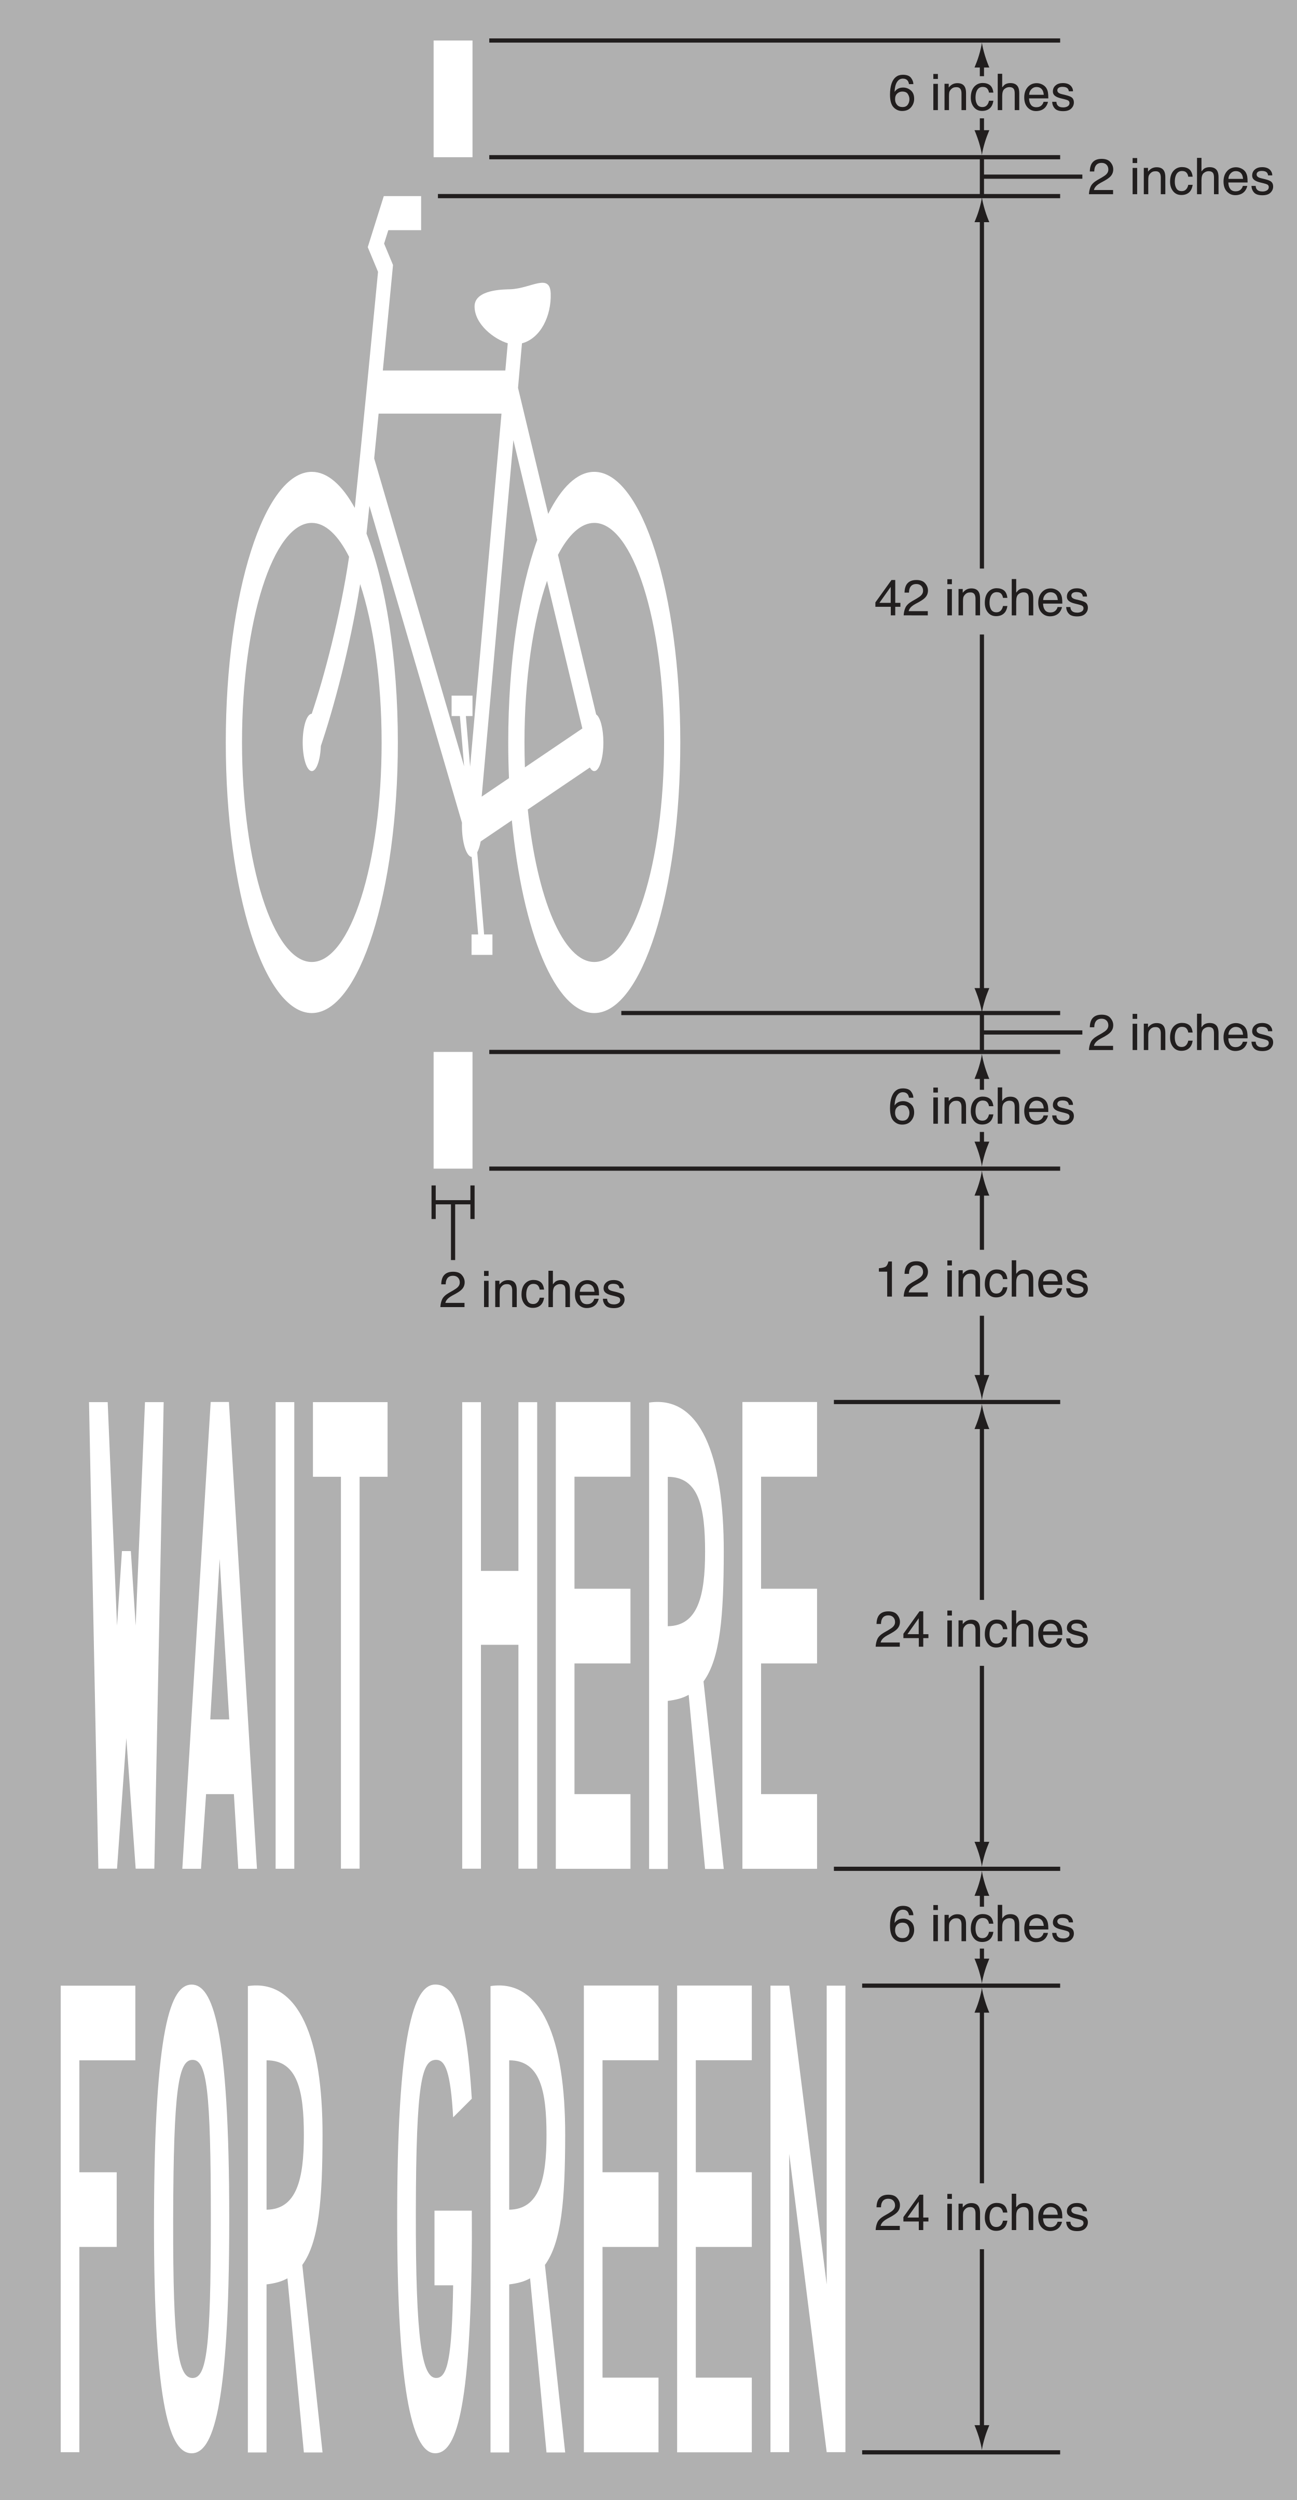 <?xml version="1.0" encoding="UTF-8"?>
<svg width="231.67pt" height="446.31pt" version="1.2" viewBox="0 0 231.67 446.31" xmlns="http://www.w3.org/2000/svg" xmlns:xlink="http://www.w3.org/1999/xlink"><defs><symbol id="j" overflow="visible"><path d="m2.969-2.234v-2.844l-2.016 2.844zm0.016 2.234v-1.531h-2.75v-0.781l2.875-4h0.672v4.078h0.922v0.703h-0.922v1.531z"/></symbol><symbol id="h" overflow="visible"><path d="m0.281 0c0.031-0.539 0.141-1.008 0.328-1.406 0.195-0.406 0.582-0.773 1.156-1.109l0.844-0.484c0.375-0.219 0.633-0.406 0.781-0.562 0.238-0.238 0.359-0.516 0.359-0.828 0-0.363-0.109-0.656-0.328-0.875s-0.512-0.328-0.875-0.328c-0.543 0-0.918 0.211-1.125 0.625-0.117 0.219-0.18 0.523-0.188 0.906h-0.797c0.008-0.539 0.109-0.988 0.297-1.344 0.344-0.602 0.945-0.906 1.812-0.906 0.727 0 1.254 0.199 1.578 0.594 0.332 0.387 0.5 0.812 0.5 1.281 0 0.512-0.18 0.945-0.531 1.297-0.199 0.211-0.562 0.465-1.094 0.766l-0.609 0.328c-0.281 0.156-0.508 0.309-0.672 0.453-0.293 0.25-0.477 0.531-0.547 0.844h3.422v0.75z"/></symbol><symbol id="g" overflow="visible"></symbol><symbol id="f" overflow="visible"><path d="m0.578-4.688h0.812v4.688h-0.812zm0-1.766h0.812v0.891h-0.812z"/></symbol><symbol id="e" overflow="visible"><path d="m0.578-4.703h0.75v0.672c0.227-0.281 0.461-0.477 0.703-0.594 0.25-0.125 0.531-0.188 0.844-0.188 0.664 0 1.113 0.234 1.344 0.703 0.133 0.25 0.203 0.617 0.203 1.094v3.016h-0.812v-2.969c0-0.281-0.043-0.508-0.125-0.688-0.137-0.289-0.391-0.438-0.766-0.438-0.188 0-0.34 0.016-0.453 0.047-0.219 0.062-0.414 0.195-0.578 0.391-0.137 0.156-0.227 0.32-0.266 0.484-0.031 0.168-0.047 0.402-0.047 0.703v2.469h-0.797z"/></symbol><symbol id="d" overflow="visible"><path d="m2.391-4.844c0.531 0 0.961 0.133 1.297 0.391 0.332 0.262 0.535 0.703 0.609 1.328h-0.781c-0.043-0.289-0.148-0.531-0.312-0.719-0.168-0.195-0.438-0.297-0.812-0.297-0.5 0-0.859 0.25-1.078 0.75-0.137 0.312-0.203 0.703-0.203 1.172 0 0.48 0.098 0.883 0.297 1.203 0.195 0.312 0.508 0.469 0.938 0.469 0.32 0 0.578-0.098 0.766-0.297 0.195-0.195 0.332-0.473 0.406-0.828h0.781c-0.094 0.625-0.32 1.086-0.672 1.375-0.344 0.293-0.793 0.438-1.344 0.438-0.617 0-1.105-0.223-1.469-0.672-0.367-0.457-0.547-1.02-0.547-1.688 0-0.832 0.195-1.477 0.594-1.938 0.406-0.457 0.914-0.688 1.531-0.688z"/></symbol><symbol id="c" overflow="visible"><path d="m0.578-6.484h0.797v2.422c0.188-0.238 0.352-0.41 0.5-0.516 0.258-0.164 0.578-0.25 0.953-0.25 0.688 0 1.148 0.242 1.391 0.719 0.133 0.262 0.203 0.625 0.203 1.094v3.016h-0.812v-2.969c0-0.344-0.047-0.598-0.141-0.766-0.148-0.25-0.418-0.375-0.812-0.375-0.324 0-0.621 0.117-0.891 0.344-0.262 0.219-0.391 0.641-0.391 1.266v2.5h-0.797z"/></symbol><symbol id="b" overflow="visible"><path d="m2.547-4.812c0.332 0 0.656 0.078 0.969 0.234s0.551 0.359 0.719 0.609c0.156 0.242 0.258 0.516 0.312 0.828 0.039 0.219 0.062 0.57 0.062 1.047h-3.438c0.008 0.469 0.117 0.852 0.328 1.141 0.207 0.293 0.535 0.438 0.984 0.438 0.414 0 0.742-0.133 0.984-0.406 0.145-0.164 0.242-0.352 0.297-0.562h0.781c-0.023 0.18-0.09 0.375-0.203 0.594-0.117 0.211-0.246 0.383-0.391 0.516-0.242 0.23-0.539 0.383-0.891 0.469-0.188 0.051-0.402 0.078-0.641 0.078-0.594 0-1.094-0.211-1.5-0.641-0.406-0.426-0.609-1.023-0.609-1.797 0-0.75 0.203-1.359 0.609-1.828 0.414-0.477 0.957-0.719 1.625-0.719zm1.25 2.078c-0.031-0.344-0.105-0.613-0.219-0.812-0.219-0.383-0.586-0.578-1.094-0.578-0.355 0-0.656 0.137-0.906 0.406-0.25 0.262-0.383 0.59-0.391 0.984z"/></symbol><symbol id="a" overflow="visible"><path d="m1.047-1.484c0.02 0.273 0.086 0.477 0.203 0.609 0.195 0.262 0.539 0.391 1.031 0.391 0.289 0 0.547-0.062 0.766-0.188 0.227-0.133 0.344-0.332 0.344-0.594 0-0.207-0.09-0.363-0.266-0.469-0.117-0.062-0.34-0.133-0.672-0.219l-0.641-0.156c-0.398-0.102-0.688-0.219-0.875-0.344-0.344-0.207-0.516-0.5-0.516-0.875 0-0.445 0.16-0.805 0.484-1.078 0.32-0.281 0.754-0.422 1.297-0.422 0.707 0 1.219 0.211 1.531 0.625 0.195 0.262 0.289 0.543 0.281 0.844h-0.75c-0.012-0.176-0.074-0.336-0.188-0.484-0.18-0.207-0.492-0.312-0.938-0.312-0.305 0-0.531 0.059-0.688 0.172-0.156 0.117-0.234 0.266-0.234 0.453 0 0.211 0.102 0.375 0.312 0.5 0.113 0.074 0.285 0.137 0.516 0.188l0.531 0.125c0.562 0.137 0.941 0.273 1.141 0.406 0.301 0.199 0.453 0.516 0.453 0.953 0 0.418-0.164 0.781-0.484 1.094-0.312 0.301-0.793 0.453-1.438 0.453-0.699 0-1.195-0.164-1.484-0.484-0.293-0.32-0.449-0.719-0.469-1.188z"/></symbol><symbol id="i" overflow="visible"><path d="m2.625-6.312c0.707 0 1.195 0.184 1.469 0.547 0.281 0.367 0.422 0.742 0.422 1.125h-0.781c-0.043-0.25-0.117-0.445-0.219-0.594-0.199-0.258-0.492-0.391-0.875-0.391-0.438 0-0.789 0.203-1.047 0.609-0.262 0.406-0.406 0.996-0.438 1.766 0.176-0.27 0.406-0.473 0.688-0.609 0.25-0.113 0.531-0.172 0.844-0.172 0.52 0 0.977 0.172 1.375 0.516 0.395 0.336 0.594 0.836 0.594 1.5 0 0.574-0.188 1.078-0.562 1.516s-0.906 0.656-1.594 0.656c-0.586 0-1.09-0.219-1.516-0.656-0.43-0.445-0.641-1.203-0.641-2.266 0-0.781 0.094-1.441 0.281-1.984 0.363-1.039 1.031-1.562 2-1.562zm-0.047 5.766c0.414 0 0.723-0.133 0.922-0.406 0.207-0.281 0.312-0.613 0.312-1 0-0.32-0.094-0.629-0.281-0.922-0.18-0.289-0.512-0.438-1-0.438-0.336 0-0.633 0.117-0.891 0.344-0.262 0.23-0.391 0.57-0.391 1.016 0 0.398 0.113 0.73 0.344 1 0.238 0.273 0.566 0.406 0.984 0.406z"/></symbol><symbol id="k" overflow="visible"><path d="m0.859-4.453v-0.609c0.57-0.051 0.969-0.141 1.188-0.266 0.227-0.133 0.398-0.445 0.516-0.938h0.625v6.266h-0.844v-4.453z"/></symbol></defs><path d="m231.67 446.31h-231.67v-446.31h231.67z" fill="#b0b0b0"/><g fill="none" stroke="#211e1e" stroke-miterlimit="3.864" stroke-width=".75"><path d="m78.223 35.008h111.14"/><path d="m148.95 250.28h40.422"/><path d="m148.95 333.61h40.422"/><path d="m154 354.47h35.363"/><path d="m154 437.78h35.363"/><path d="m110.98 180.84h78.387"/></g><path d="m174.85 37.531c-0.262 0.871-0.504 1.434-0.781 2.129h2.644c-0.117-0.25-0.52-1.258-0.781-2.129-0.281-0.926-0.473-1.77-0.543-2.316-0.066 0.547-0.258 1.391-0.539 2.316" fill="#211e1e"/><path d="m175.39 38.691v138.59" fill="none" stroke="#211e1e" stroke-miterlimit="3.864" stroke-width=".75"/><path d="m175.93 178.52c0.262-0.867 0.504-1.434 0.781-2.129h-2.648c0.117 0.25 0.52 1.262 0.785 2.129 0.277 0.93 0.473 1.77 0.539 2.316 0.066-0.547 0.262-1.387 0.543-2.316" fill="#211e1e"/><path d="m174.85 252.98c-0.262 0.867-0.504 1.43-0.781 2.129h2.644c-0.117-0.25-0.52-1.262-0.781-2.129-0.281-0.93-0.473-1.77-0.543-2.32-0.066 0.551-0.258 1.391-0.539 2.32" fill="#211e1e"/><path d="m175.39 254v75.016" fill="none" stroke="#211e1e" stroke-miterlimit="3.864" stroke-width=".75"/><path d="m175.93 330.92c0.262-0.867 0.504-1.434 0.781-2.129h-2.648c0.117 0.25 0.52 1.262 0.785 2.129 0.277 0.93 0.473 1.77 0.539 2.316 0.066-0.547 0.262-1.387 0.543-2.316" fill="#211e1e"/><path d="m175.39 350.17v-12.625" fill="none" stroke="#211e1e" stroke-miterlimit="3.864" stroke-width=".75"/><g fill="#211e1e"><path d="m174.85 336.31c-0.262 0.863-0.504 1.43-0.781 2.125h2.644c-0.117-0.246-0.52-1.262-0.781-2.125-0.281-0.934-0.473-1.773-0.543-2.32-0.066 0.547-0.258 1.387-0.539 2.32"/><path d="m175.93 351.78c0.262-0.867 0.504-1.434 0.781-2.129h-2.648c0.117 0.25 0.52 1.262 0.785 2.129 0.277 0.93 0.473 1.77 0.539 2.316 0.066-0.547 0.262-1.387 0.543-2.316"/><path d="m174.85 357.16c-0.262 0.871-0.504 1.434-0.781 2.133h2.644c-0.117-0.25-0.52-1.262-0.781-2.133-0.281-0.926-0.473-1.77-0.543-2.316-0.066 0.547-0.258 1.391-0.539 2.316"/></g><path d="m175.39 358.11v75.715" fill="none" stroke="#211e1e" stroke-miterlimit="3.864" stroke-width=".75"/><g><path d="m175.93 435.06c0.262-0.867 0.504-1.434 0.781-2.129h-2.648c0.117 0.246 0.52 1.262 0.785 2.129 0.277 0.93 0.473 1.77 0.539 2.316 0.066-0.547 0.262-1.387 0.543-2.316" fill="#211e1e"/><path d="m178.2 113.27h-5.629v-11.773h5.629z" fill="#b0b0b0"/><g transform="translate(-190.16 -68.258)" fill="#211e1e"><use x="346.287" y="178.109" width="100%" height="100%" xlink:href="#j"/><use x="351.291" y="178.109" width="100%" height="100%" xlink:href="#h"/><use x="356.295" y="178.109" width="100%" height="100%" xlink:href="#g"/><use x="358.797" y="178.109" width="100%" height="100%" xlink:href="#f"/><use x="360.795" y="178.109" width="100%" height="100%" xlink:href="#e"/><use x="365.799" y="178.109" width="100%" height="100%" xlink:href="#d"/><use x="370.299" y="178.109" width="100%" height="100%" xlink:href="#c"/><use x="375.303" y="178.109" width="100%" height="100%" xlink:href="#b"/><use x="380.307" y="178.109" width="100%" height="100%" xlink:href="#a"/></g><path d="m178.2 297.38h-5.629v-11.77h5.629z" fill="#b0b0b0"/><g transform="translate(-190.16 -68.258)" fill="#211e1e"><use x="346.287" y="362.22" width="100%" height="100%" xlink:href="#h"/><use x="351.291" y="362.22" width="100%" height="100%" xlink:href="#j"/><use x="356.295" y="362.22" width="100%" height="100%" xlink:href="#g"/><use x="358.797" y="362.22" width="100%" height="100%" xlink:href="#f"/><use x="360.795" y="362.22" width="100%" height="100%" xlink:href="#e"/><use x="365.799" y="362.22" width="100%" height="100%" xlink:href="#d"/><use x="370.299" y="362.22" width="100%" height="100%" xlink:href="#c"/><use x="375.303" y="362.22" width="100%" height="100%" xlink:href="#b"/><use x="380.307" y="362.22" width="100%" height="100%" xlink:href="#a"/></g><path d="m178.2 347.85h-5.629v-7.469h5.629z" fill="#b0b0b0"/><g transform="translate(-190.16 -68.258)" fill="#211e1e"><use x="348.79" y="414.792" width="100%" height="100%" xlink:href="#i"/><use x="353.794" y="414.792" width="100%" height="100%" xlink:href="#g"/><use x="356.296" y="414.792" width="100%" height="100%" xlink:href="#f"/><use x="358.294" y="414.792" width="100%" height="100%" xlink:href="#e"/><use x="363.298" y="414.792" width="100%" height="100%" xlink:href="#d"/><use x="367.798" y="414.792" width="100%" height="100%" xlink:href="#c"/><use x="372.802" y="414.792" width="100%" height="100%" xlink:href="#b"/><use x="377.806" y="414.792" width="100%" height="100%" xlink:href="#a"/></g></g><path d="m175.39 245.98v-33.434" fill="none" stroke="#211e1e" stroke-miterlimit="3.864" stroke-width=".75"/><g><g><path d="m174.85 211.31c-0.262 0.871-0.504 1.434-0.781 2.129h2.644c-0.117-0.25-0.52-1.258-0.781-2.129-0.281-0.926-0.473-1.77-0.543-2.316-0.066 0.547-0.258 1.391-0.539 2.316" fill="#211e1e"/><path d="m175.93 247.59c0.262-0.867 0.504-1.43 0.781-2.129h-2.648c0.117 0.25 0.52 1.262 0.785 2.129 0.277 0.93 0.473 1.77 0.539 2.32 0.066-0.551 0.262-1.391 0.543-2.32" fill="#211e1e"/><path d="m178.2 234.88h-5.629v-11.77h5.629z" fill="#b0b0b0"/></g><g transform="translate(-190.16 -68.258)" fill="#211e1e"><use x="346.287" y="299.721" width="100%" height="100%" xlink:href="#k"/><use x="351.291" y="299.721" width="100%" height="100%" xlink:href="#h"/><use x="356.295" y="299.721" width="100%" height="100%" xlink:href="#g"/><use x="358.797" y="299.721" width="100%" height="100%" xlink:href="#f"/><use x="360.795" y="299.721" width="100%" height="100%" xlink:href="#e"/><use x="365.799" y="299.721" width="100%" height="100%" xlink:href="#d"/><use x="370.299" y="299.721" width="100%" height="100%" xlink:href="#c"/><use x="375.303" y="299.721" width="100%" height="100%" xlink:href="#b"/><use x="380.307" y="299.721" width="100%" height="100%" xlink:href="#a"/></g><path d="m178.2 401.52h-5.629v-11.77h5.629z" fill="#b0b0b0"/><g transform="translate(-190.16 -68.258)" fill="#211e1e"><use x="346.287" y="466.358" width="100%" height="100%" xlink:href="#h"/><use x="351.291" y="466.358" width="100%" height="100%" xlink:href="#j"/><use x="356.295" y="466.358" width="100%" height="100%" xlink:href="#g"/><use x="358.797" y="466.358" width="100%" height="100%" xlink:href="#f"/><use x="360.795" y="466.358" width="100%" height="100%" xlink:href="#e"/><use x="365.799" y="466.358" width="100%" height="100%" xlink:href="#d"/><use x="370.299" y="466.358" width="100%" height="100%" xlink:href="#c"/><use x="375.303" y="466.358" width="100%" height="100%" xlink:href="#b"/><use x="380.307" y="466.358" width="100%" height="100%" xlink:href="#a"/></g></g><g fill="none" stroke="#211e1e" stroke-miterlimit="3.864" stroke-width=".75"><path d="m87.395 187.79h101.97"/><path d="m175.39 187.66v-6.695"/><path d="m193.33 184.31h-17.941"/></g><g transform="translate(-190.16 -68.258)" fill="#211e1e"><use x="384.384" y="255.705" width="100%" height="100%" xlink:href="#h"/><use x="389.388" y="255.705" width="100%" height="100%" xlink:href="#g"/><use x="391.89" y="255.705" width="100%" height="100%" xlink:href="#f"/><use x="393.888" y="255.705" width="100%" height="100%" xlink:href="#e"/><use x="398.892" y="255.705" width="100%" height="100%" xlink:href="#d"/><use x="403.392" y="255.705" width="100%" height="100%" xlink:href="#c"/><use x="408.396" y="255.705" width="100%" height="100%" xlink:href="#b"/><use x="413.4" y="255.705" width="100%" height="100%" xlink:href="#a"/></g><g fill="none" stroke="#211e1e" stroke-miterlimit="3.864" stroke-width=".75"><path d="m87.395 28.062h101.97"/><path d="m175.39 34.883v-6.695"/><path d="m193.33 31.535h-17.941"/></g><g transform="translate(-190.16 -68.258)" fill="#211e1e"><use x="384.384" y="102.927" width="100%" height="100%" xlink:href="#h"/><use x="389.388" y="102.927" width="100%" height="100%" xlink:href="#g"/><use x="391.89" y="102.927" width="100%" height="100%" xlink:href="#f"/><use x="393.888" y="102.927" width="100%" height="100%" xlink:href="#e"/><use x="398.892" y="102.927" width="100%" height="100%" xlink:href="#d"/><use x="403.392" y="102.927" width="100%" height="100%" xlink:href="#c"/><use x="408.396" y="102.927" width="100%" height="100%" xlink:href="#b"/><use x="413.4" y="102.927" width="100%" height="100%" xlink:href="#a"/><use x="268.536" y="301.593" width="100%" height="100%" xlink:href="#h"/><use x="273.54" y="301.593" width="100%" height="100%" xlink:href="#g"/><use x="276.042" y="301.593" width="100%" height="100%" xlink:href="#f"/><use x="278.04" y="301.593" width="100%" height="100%" xlink:href="#e"/><use x="283.044" y="301.593" width="100%" height="100%" xlink:href="#d"/><use x="287.544" y="301.593" width="100%" height="100%" xlink:href="#c"/><use x="292.548" y="301.593" width="100%" height="100%" xlink:href="#b"/><use x="297.552" y="301.593" width="100%" height="100%" xlink:href="#a"/></g><path d="m87.395 208.62h101.97" fill="none" stroke="#211e1e" stroke-miterlimit="3.864" stroke-width=".75"/><path d="m174.85 190.48c-0.262 0.867-0.504 1.434-0.781 2.129h2.644c-0.117-0.25-0.52-1.262-0.781-2.129-0.281-0.93-0.473-1.77-0.543-2.316-0.066 0.547-0.258 1.387-0.539 2.316" fill="#211e1e"/><path d="m175.39 191.42v13.266" fill="none" stroke="#211e1e" stroke-miterlimit="3.864" stroke-width=".75"/><path d="m175.93 205.93c0.262-0.867 0.504-1.434 0.781-2.129h-2.648c0.117 0.25 0.52 1.262 0.785 2.129 0.277 0.93 0.473 1.77 0.539 2.316 0.066-0.547 0.262-1.387 0.543-2.316" fill="#211e1e"/><g fill="none" stroke="#211e1e" stroke-miterlimit="3.864" stroke-width=".75"><path d="m84.398 211.62v5.996"/><path d="m77.453 211.62v5.996"/><path d="m77.578 214.62h6.695"/><path d="m80.926 224.94v-10.324"/></g><path d="m178.2 202.07h-5.629v-7.523h5.629z" fill="#b0b0b0"/><g transform="translate(-190.16 -68.258)" fill="#211e1e"><use x="348.789" y="268.861" width="100%" height="100%" xlink:href="#i"/><use x="353.793" y="268.861" width="100%" height="100%" xlink:href="#g"/><use x="356.295" y="268.861" width="100%" height="100%" xlink:href="#f"/><use x="358.293" y="268.861" width="100%" height="100%" xlink:href="#e"/><use x="363.297" y="268.861" width="100%" height="100%" xlink:href="#d"/><use x="367.797" y="268.861" width="100%" height="100%" xlink:href="#c"/><use x="372.801" y="268.861" width="100%" height="100%" xlink:href="#b"/><use x="377.805" y="268.861" width="100%" height="100%" xlink:href="#a"/></g><path d="m87.395 7.231h101.97" fill="none" stroke="#211e1e" stroke-miterlimit="3.864" stroke-width=".75"/><path d="m174.85 9.922c-0.262 0.867-0.504 1.434-0.781 2.129h2.644c-0.117-0.25-0.52-1.262-0.781-2.129-0.281-0.93-0.473-1.773-0.543-2.316-0.066 0.543-0.258 1.387-0.539 2.316" fill="#211e1e"/><path d="m175.39 10.863v13.266" fill="none" stroke="#211e1e" stroke-miterlimit="3.864" stroke-width=".75"/><g><path d="m175.93 25.371c0.262-0.871 0.504-1.434 0.781-2.129h-2.648c0.117 0.246 0.52 1.258 0.785 2.129 0.277 0.926 0.473 1.77 0.539 2.316 0.066-0.547 0.262-1.391 0.543-2.316" fill="#211e1e"/><path d="m178.2 21.125h-5.629v-7.523h5.629z" fill="#b0b0b0"/><g transform="translate(-190.16 -68.258)" fill="#211e1e"><use x="348.789" y="87.916" width="100%" height="100%" xlink:href="#i"/><use x="353.793" y="87.916" width="100%" height="100%" xlink:href="#g"/><use x="356.295" y="87.916" width="100%" height="100%" xlink:href="#f"/><use x="358.293" y="87.916" width="100%" height="100%" xlink:href="#e"/><use x="363.297" y="87.916" width="100%" height="100%" xlink:href="#d"/><use x="367.797" y="87.916" width="100%" height="100%" xlink:href="#c"/><use x="372.801" y="87.916" width="100%" height="100%" xlink:href="#b"/><use x="377.805" y="87.916" width="100%" height="100%" xlink:href="#a"/></g></g><g fill="#fff"><g fill-rule="evenodd"><path d="m47.613 367.8c5.566-8e-3 6.66 5.457 6.664 13.355 4e-3 7.898-1.293 13.242-6.664 13.312zm-3.336-13.254c9.105-1.344 13.352 9.387 13.336 26.609-0.016 11.496-0.637 19.082-3.617 23.172l3.617 33.473h-3.336l-2.934-31.086c-1.07 0.605-2.285 0.91-3.731 1.086v30h-3.336z"/><path d="m90.953 367.8c5.566-8e-3 6.66 5.457 6.664 13.355 8e-3 7.898-1.293 13.242-6.664 13.312zm-3.336-13.254c9.105-1.344 13.355 9.387 13.336 26.609-0.016 11.496-0.633 19.082-3.617 23.172l3.617 33.473h-3.336l-2.934-31.086c-1.07 0.605-2.285 0.91-3.731 1.086v30h-3.336z"/><path d="m104.29 354.45h13.332v13.332h-10v20h10v13.332h-10v23.332h10v13.332h-13.332z"/><path d="m120.95 354.45h13.336v13.332h-10v20h10v13.332h-10v23.332h10v13.332h-13.336z"/><path d="m10.844 437.76v-83.289h13.332v13.328h-10v19.988h6.668v13.324h-6.668v36.648z"/><path d="m80.941 407.96h-3.332v-13.324h6.664l0.012 5.137c-0.191 31.332-2.977 38.172-6.547 38.172-3.699 0-6.871-8.977-6.793-43.309 0.074-34.328 3.555-40.363 6.793-40.363s5.516 3.781 6.535 20.375l-3.332 3.332c-0.457-8.082-1.387-10.266-3.035-10.266-2.512 0-3.578 3.621-3.629 26.922-0.055 23.301 1.117 29.867 3.629 29.867 2 0 2.824-3.336 3.035-16.543"/><path d="m34.395 424.51c-2.512 0-3.516-5.094-3.465-28.395 0.055-23.301 0.953-28.395 3.465-28.395s3.266 5.094 3.266 28.395-0.754 28.395-3.266 28.395m-0.168-70.23c-3.699 0-6.641 7.504-6.719 41.836-0.074 34.332 3.019 41.836 6.719 41.836 3.699 0 6.719-7.504 6.719-41.836s-3.019-41.836-6.719-41.836"/><path d="m137.62 437.75v-83.281h3.348l6.695 53.34v-53.34h3.348v83.281h-3.348l-6.695-53.27v53.27z"/><path d="m55.898 250.3h13.328v13.328h-4.996v69.961h-3.332v-69.961h-5z"/><path d="m119.28 263.64c5.566-0.012 6.66 5.453 6.664 13.352 8e-3 7.898-1.293 13.242-6.664 13.312zm-3.336-13.258c9.105-1.344 13.355 9.387 13.336 26.609-0.016 11.496-0.633 19.082-3.617 23.172l3.617 33.473h-3.336l-2.934-31.086c-1.07 0.605-2.285 0.91-3.731 1.086v30h-3.336z"/><path d="m32.566 333.61 5.066-83.332h3.258l5.008 83.332h-3.332l-0.785-13.332h-4.973l-0.91 13.332zm4.992-26.664 1.676-28.66 1.711 28.66z"/><path d="m99.281 250.28h13.332v13.336h-10v20h10v13.332h-10v23.332h10v13.332h-13.332z"/><path d="m132.61 250.28h13.332v13.336h-10v20h10v13.332h-10v23.332h10v13.332h-13.332z"/><path d="m82.559 333.59v-83.281h3.348v30.125h6.695v-30.125h3.348v83.281h-3.348v-39.969h-6.695v39.969z"/><path d="m49.23 250.3h3.336v83.301h-3.336z"/><path d="m15.902 250.3 1.668 83.289h3.332l1.664-23.32 1.668 23.32h3.332l1.668-83.289h-3.336l-1.664 39.918-0.863-13.328h-1.59l-0.879 13.328-1.668-39.918z"/></g><g><path d="m106.15 171.73c-5.559 0-10.266-11.43-11.875-27.219l11.086-7.504c0.23 0.41 0.5 0.645 0.789 0.645 0.898 0 1.625-2.289 1.625-5.113 0-2.469-0.555-4.523-1.293-5.008l-6.816-28.48c1.891-3.617 4.109-5.707 6.484-5.707 6.887 0 12.469 17.547 12.469 39.195 0 21.645-5.582 39.191-12.469 39.191m-12.469-39.191c0-11.418 1.551-21.691 4.031-28.855l6.309 26.359-10.262 6.945c-0.051-1.461-0.078-2.945-0.078-4.449m-2.766 6.375-4.879 3.301 5.664-63.648 4.262 17.809c-3.18 8.848-5.18 21.77-5.18 36.164 0 2.16 0.043 4.289 0.133 6.375m-6.945-2.043-0.758-9.043h1.184v-3.648h-3.734v3.648h1.484l0.754 8.969-16.066-54.961c0.262-2.613 0.527-5.312 0.793-7.996h21.949zm-15.805-4.332c0 21.645-5.582 39.191-12.469 39.191s-12.469-17.547-12.469-39.191c0-21.648 5.582-39.195 12.469-39.195 2.445 0 4.731 2.223 6.656 6.051-1.531 10.441-4.519 21.688-6.672 28.027-0.891 0.023-1.613 2.305-1.613 5.117 0 2.824 0.73 5.113 1.629 5.113 0.828 0 1.516-1.957 1.613-4.484 1.055-3.098 2.426-7.66 3.785-13.125 1.012-4.066 2.273-9.688 3.234-15.781 2.363 7.129 3.836 17.16 3.836 28.277m37.984-48.309c-3.031 0-5.856 2.758-8.234 7.512l-5.387-22.508 0.707-7.945c3.379-0.914 5.246-4.949 5.133-8.852-0.113-3.785-3.465-0.949-7.191-0.801-1.02 0.039-6.441-0.035-6.41 3.09 0.031 3.203 3.5 5.816 5.93 6.551l-0.434 4.863h-21.883c0.465-4.781 0.891-9.195 1.223-12.617 0.281-2.926 0.492-5.125 0.598-6.215l-1.594-3.824 0.754-2.394h5.859v-6.078h-6.668l-2.863 9.109 1.836 4.406c-0.852 8.844-2.856 29.621-4.156 42.148-2.258-4.098-4.879-6.445-7.672-6.445-8.488 0-15.367 21.629-15.367 48.309 0 26.676 6.879 48.305 15.367 48.305 8.484 0 15.367-21.629 15.367-48.305 0-15.012-2.18-28.426-5.598-37.285 0.16-1.508 0.332-3.176 0.516-4.957l16.535 56.574c-4e-3 0.148-8e-3 0.297-8e-3 0.449 0 3.062 0.777 5.555 1.742 5.656l1.16 13.84h-1.184v3.644h3.734v-3.644h-1.488l-1.227-14.664c0.254-0.48 0.461-1.148 0.613-1.941l5.566-3.769c1.902 19.898 7.773 34.402 14.723 34.402 8.484 0 15.367-21.629 15.367-48.305 0-26.68-6.883-48.309-15.367-48.309"/><path d="m84.398 28.066h-6.945v-20.836h6.945z"/><path d="m84.398 208.62h-6.945v-20.832h6.945z"/></g></g></svg>
